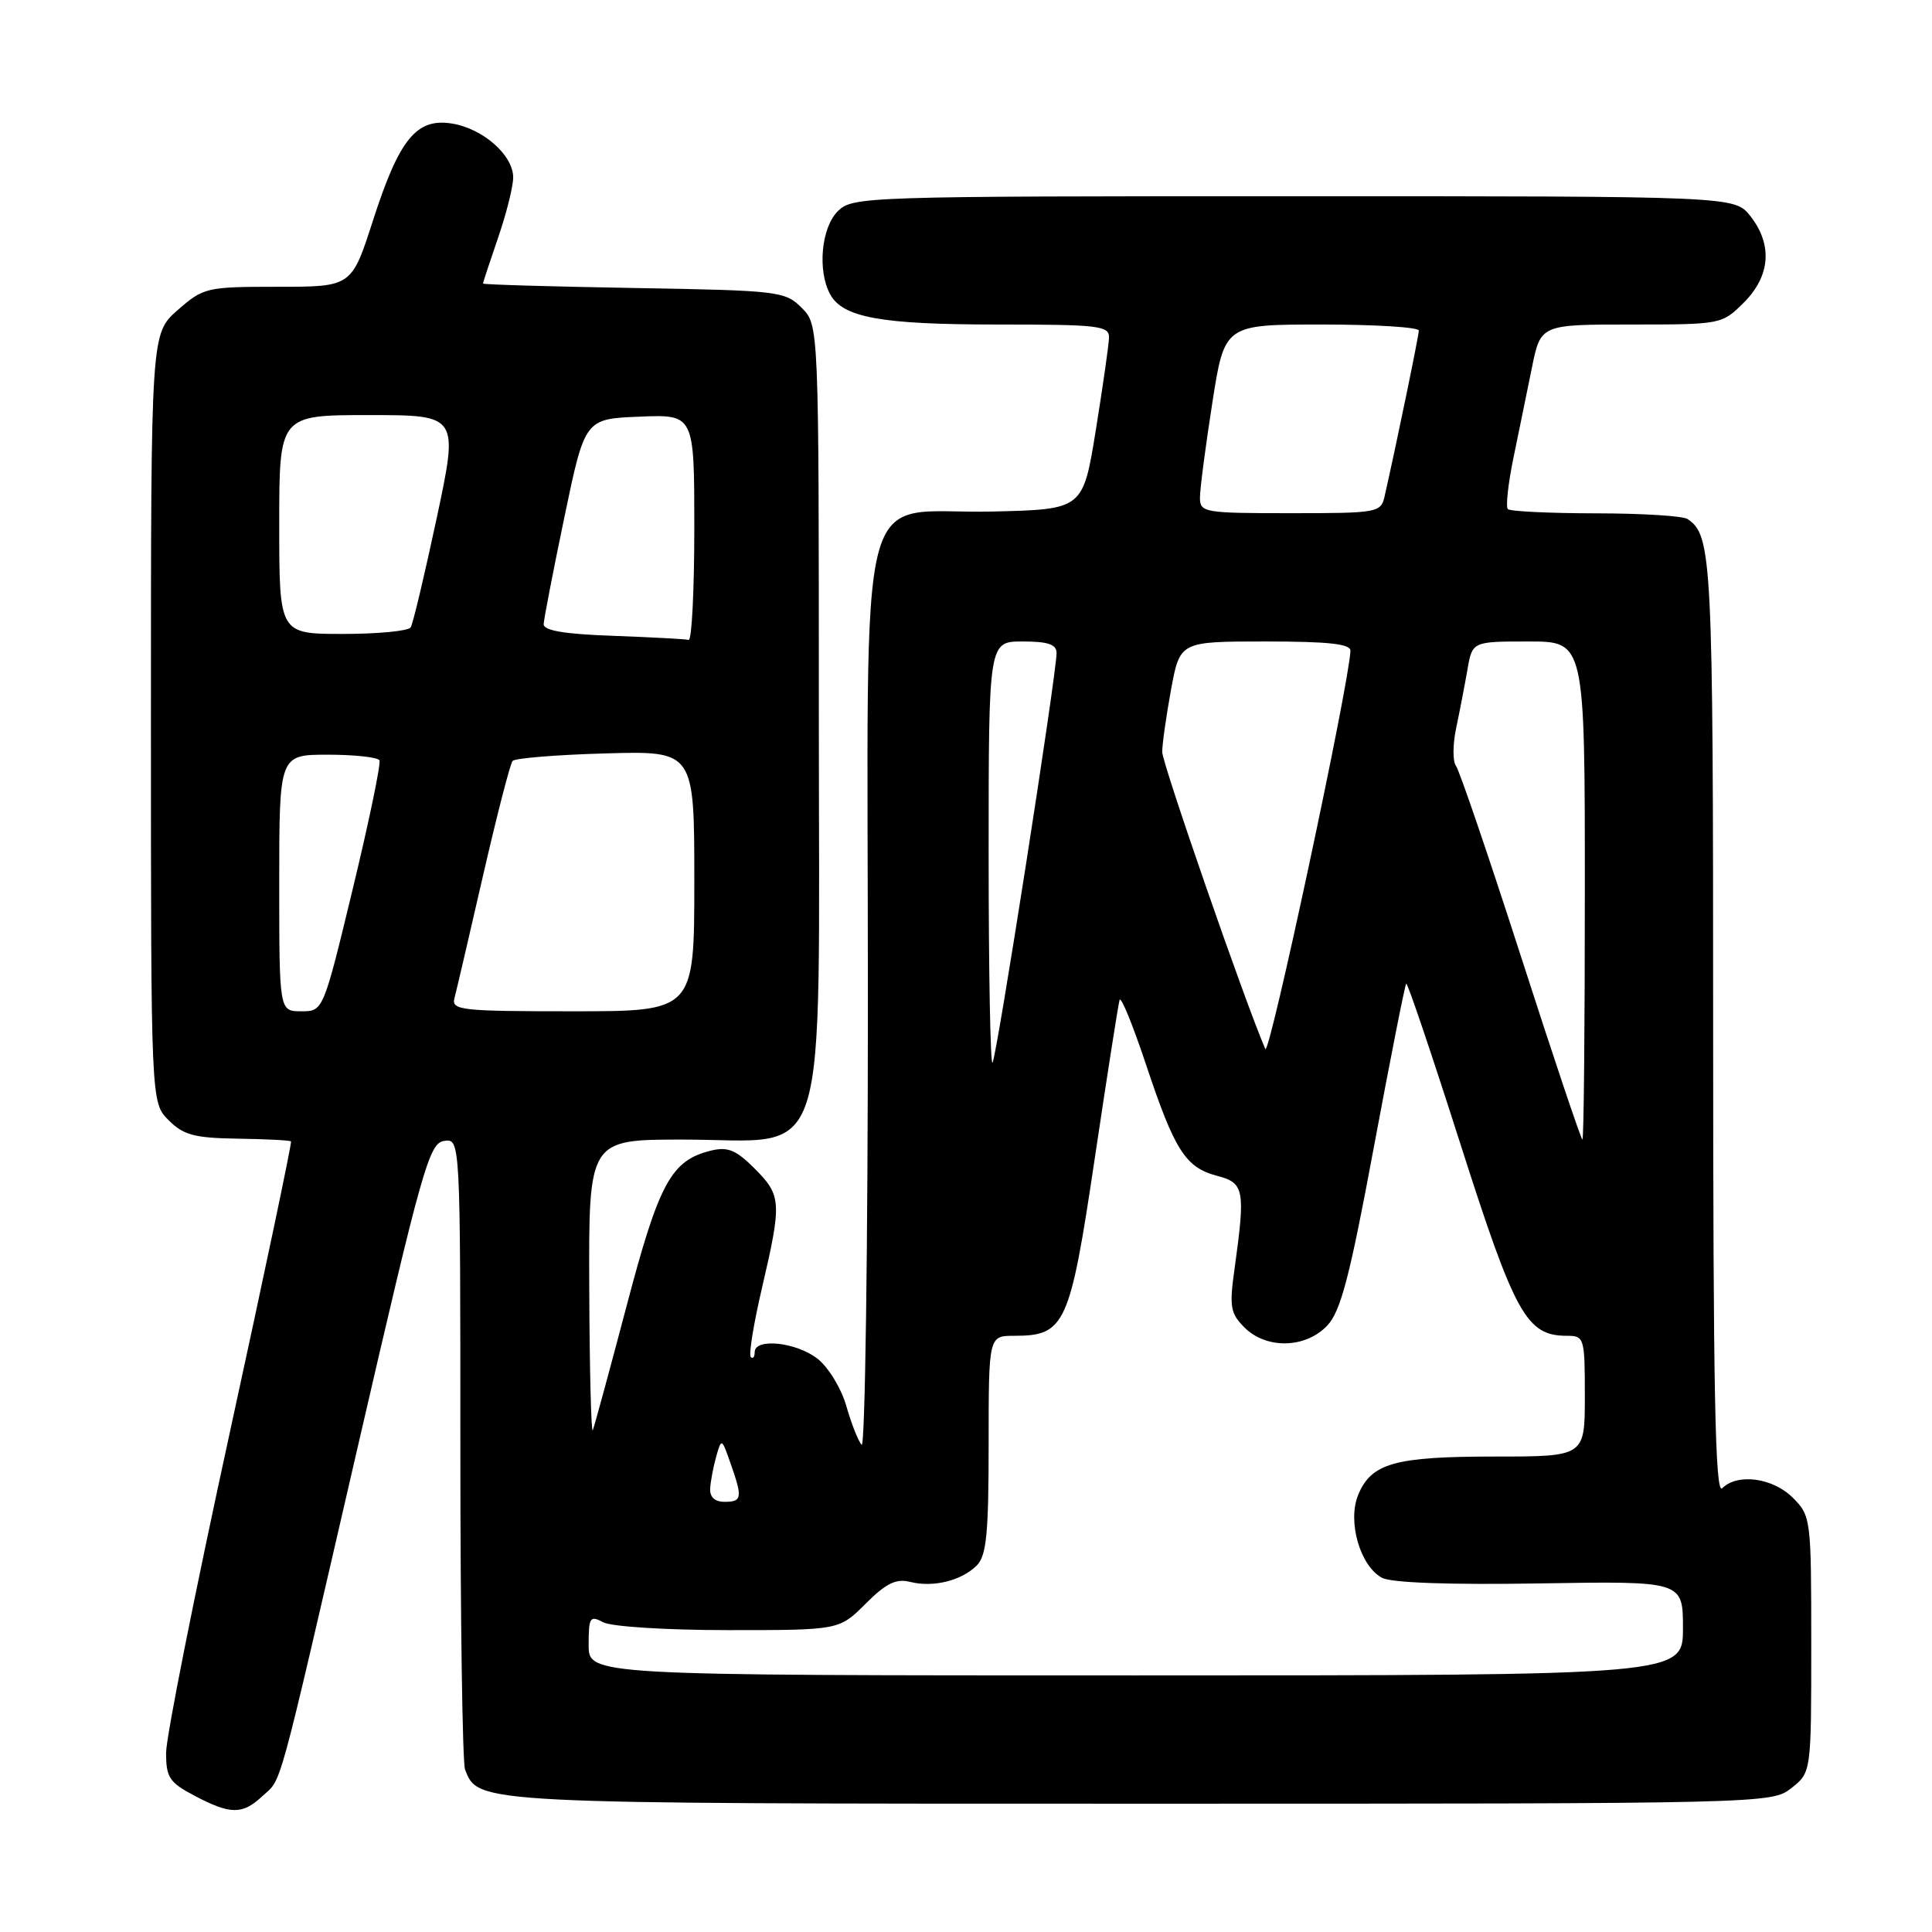 <?xml version="1.0" encoding="UTF-8" standalone="no"?>
<!DOCTYPE svg PUBLIC "-//W3C//DTD SVG 1.1//EN" "http://www.w3.org/Graphics/SVG/1.1/DTD/svg11.dtd" >
<svg xmlns="http://www.w3.org/2000/svg" xmlns:xlink="http://www.w3.org/1999/xlink" version="1.1" viewBox="0 0 256 256">
 <g >
 <path fill="currentColor"
d=" M 34.73 238.03 C 37.43 235.52 36.51 238.89 47.35 191.95 C 55.94 154.74 56.86 151.47 58.84 151.18 C 61.00 150.86 61.00 150.86 61.00 191.85 C 61.00 214.39 61.28 233.56 61.62 234.46 C 63.38 239.03 62.83 239.00 151.32 239.00 C 234.19 239.00 234.75 238.99 237.37 236.93 C 240.00 234.85 240.00 234.85 240.00 217.88 C 240.00 201.19 239.96 200.87 237.55 198.45 C 234.90 195.81 230.22 195.18 228.20 197.20 C 227.27 198.13 227.00 184.56 227.00 136.13 C 227.00 73.81 226.85 70.94 223.60 68.77 C 223.00 68.36 217.51 68.02 211.42 68.02 C 205.32 68.01 200.09 67.76 199.80 67.46 C 199.50 67.17 199.83 64.13 200.53 60.71 C 201.24 57.30 202.33 51.91 202.98 48.75 C 204.14 43.00 204.14 43.00 216.15 43.00 C 228.08 43.00 228.17 42.98 231.08 40.08 C 234.59 36.56 234.90 32.41 231.93 28.63 C 229.85 26.00 229.85 26.00 171.43 26.00 C 114.33 26.00 112.95 26.05 111.00 28.00 C 108.83 30.17 108.30 35.83 109.98 38.96 C 111.65 42.08 116.71 43.00 132.15 43.00 C 145.65 43.00 147.00 43.16 146.95 44.75 C 146.92 45.71 146.13 51.22 145.20 57.00 C 143.50 67.50 143.50 67.50 131.53 67.78 C 113.10 68.22 115.00 60.78 115.00 132.37 C 115.00 165.39 114.63 191.97 114.17 191.45 C 113.71 190.93 112.80 188.61 112.14 186.30 C 111.49 184.00 109.78 181.18 108.34 180.05 C 105.53 177.84 100.00 177.25 100.00 179.17 C 100.00 179.81 99.76 180.10 99.48 179.81 C 99.19 179.52 99.86 175.38 100.98 170.60 C 103.61 159.30 103.56 158.40 99.97 154.82 C 97.54 152.38 96.42 151.92 94.22 152.46 C 88.94 153.75 87.33 156.69 83.04 173.00 C 80.79 181.53 78.77 188.95 78.55 189.50 C 78.34 190.05 78.12 181.61 78.08 170.75 C 78.00 151.00 78.00 151.00 90.44 151.00 C 110.24 151.00 108.50 156.45 108.50 94.61 C 108.50 43.06 108.50 43.06 106.22 40.78 C 104.03 38.59 103.20 38.49 83.97 38.16 C 72.99 37.97 64.00 37.71 64.00 37.57 C 64.00 37.43 64.90 34.70 66.00 31.50 C 67.10 28.30 68.00 24.71 68.00 23.52 C 68.00 20.56 64.01 17.04 59.89 16.37 C 55.18 15.61 52.90 18.41 49.41 29.25 C 46.59 38.00 46.59 38.00 36.83 38.00 C 27.34 38.00 26.97 38.09 23.53 41.10 C 20.00 44.21 20.00 44.21 20.00 95.15 C 20.00 146.09 20.00 146.09 22.34 148.43 C 24.31 150.41 25.77 150.79 31.50 150.88 C 35.25 150.93 38.43 151.10 38.56 151.24 C 38.70 151.38 35.03 168.82 30.41 190.00 C 25.79 211.18 22.01 230.18 22.01 232.23 C 22.00 235.52 22.44 236.18 25.75 237.93 C 30.52 240.45 32.12 240.47 34.73 238.03 Z  M 78.00 217.96 C 78.00 214.29 78.17 214.02 79.93 214.96 C 81.02 215.54 88.34 216.00 96.53 216.00 C 111.20 216.00 111.20 216.00 114.70 212.50 C 117.41 209.79 118.73 209.14 120.60 209.61 C 123.65 210.38 127.41 209.45 129.43 207.43 C 130.71 206.15 131.00 203.21 131.00 191.43 C 131.00 177.00 131.00 177.00 134.39 177.00 C 141.14 177.00 141.77 175.62 145.06 153.50 C 146.70 142.50 148.18 133.05 148.35 132.50 C 148.53 131.95 150.10 135.80 151.85 141.05 C 155.66 152.48 157.08 154.70 161.29 155.81 C 164.87 156.75 165.04 157.62 163.58 168.15 C 162.88 173.15 163.03 174.03 164.90 175.90 C 167.80 178.80 173.01 178.68 175.87 175.64 C 177.66 173.74 178.85 169.18 182.05 151.96 C 184.24 140.24 186.16 130.50 186.33 130.34 C 186.50 130.17 189.73 139.74 193.52 151.61 C 200.76 174.26 202.28 177.00 207.63 177.00 C 209.92 177.00 210.00 177.25 210.00 185.00 C 210.00 193.00 210.00 193.00 198.05 193.00 C 184.82 193.00 181.71 193.87 179.97 198.07 C 178.51 201.59 180.21 207.51 183.13 209.07 C 184.37 209.73 192.09 210.01 204.05 209.81 C 223.00 209.50 223.00 209.50 223.00 215.75 C 223.00 222.00 223.00 222.00 150.50 222.00 C 78.00 222.00 78.00 222.00 78.00 217.96 Z  M 94.10 197.25 C 94.15 196.29 94.52 194.38 94.90 193.00 C 95.60 190.53 95.63 190.55 96.80 193.90 C 98.41 198.47 98.33 199.00 96.00 199.00 C 94.72 199.00 94.04 198.37 94.10 197.25 Z  M 201.54 126.75 C 197.24 113.41 193.36 102.04 192.92 101.47 C 192.48 100.90 192.49 98.65 192.95 96.47 C 193.41 94.29 194.08 90.81 194.44 88.75 C 195.09 85.00 195.09 85.00 202.55 85.00 C 210.00 85.00 210.00 85.00 210.00 118.00 C 210.00 136.15 209.86 151.00 209.68 151.00 C 209.50 151.00 205.84 140.09 201.54 126.75 Z  M 131.00 113.17 C 131.00 85.00 131.00 85.00 135.50 85.00 C 138.86 85.00 140.00 85.38 140.00 86.52 C 140.00 89.32 132.03 140.30 131.51 140.82 C 131.23 141.10 131.00 128.66 131.00 113.17 Z  M 167.66 139.00 C 164.95 132.73 154.00 101.15 154.00 99.64 C 154.00 98.59 154.53 94.87 155.17 91.37 C 156.35 85.00 156.35 85.00 167.67 85.00 C 176.10 85.00 178.99 85.32 178.94 86.25 C 178.73 90.87 168.17 140.20 167.66 139.00 Z  M 37.00 117.00 C 37.00 100.00 37.00 100.00 43.44 100.00 C 46.98 100.00 50.06 100.34 50.28 100.75 C 50.49 101.16 48.91 108.81 46.75 117.75 C 42.83 134.00 42.83 134.00 39.92 134.00 C 37.00 134.00 37.00 134.00 37.00 117.00 Z  M 60.22 132.25 C 60.48 131.29 62.18 123.97 64.01 116.00 C 65.84 108.03 67.60 101.20 67.92 100.83 C 68.24 100.46 73.79 100.01 80.25 99.83 C 92.00 99.50 92.00 99.50 92.00 116.75 C 92.00 134.00 92.00 134.00 75.88 134.00 C 61.03 134.00 59.80 133.86 60.22 132.25 Z  M 81.25 84.25 C 74.82 84.03 72.01 83.55 72.04 82.71 C 72.06 82.05 73.30 75.65 74.79 68.50 C 77.50 55.50 77.50 55.50 84.75 55.21 C 92.00 54.91 92.00 54.91 92.00 69.96 C 92.00 78.23 91.66 84.91 91.25 84.79 C 90.84 84.68 86.34 84.44 81.25 84.25 Z  M 37.00 69.50 C 37.00 55.00 37.00 55.00 48.89 55.00 C 60.77 55.00 60.77 55.00 57.87 68.63 C 56.27 76.12 54.72 82.65 54.42 83.13 C 54.12 83.61 50.08 84.00 45.44 84.00 C 37.00 84.00 37.00 84.00 37.00 69.50 Z  M 159.00 65.94 C 159.00 64.80 159.73 59.18 160.63 53.44 C 162.25 43.00 162.25 43.00 175.13 43.00 C 182.21 43.00 188.00 43.36 188.00 43.80 C 188.00 44.48 185.04 58.83 183.47 65.75 C 182.98 67.93 182.59 68.00 170.98 68.00 C 159.54 68.00 159.00 67.91 159.00 65.94 Z "/>
</g>
</svg>